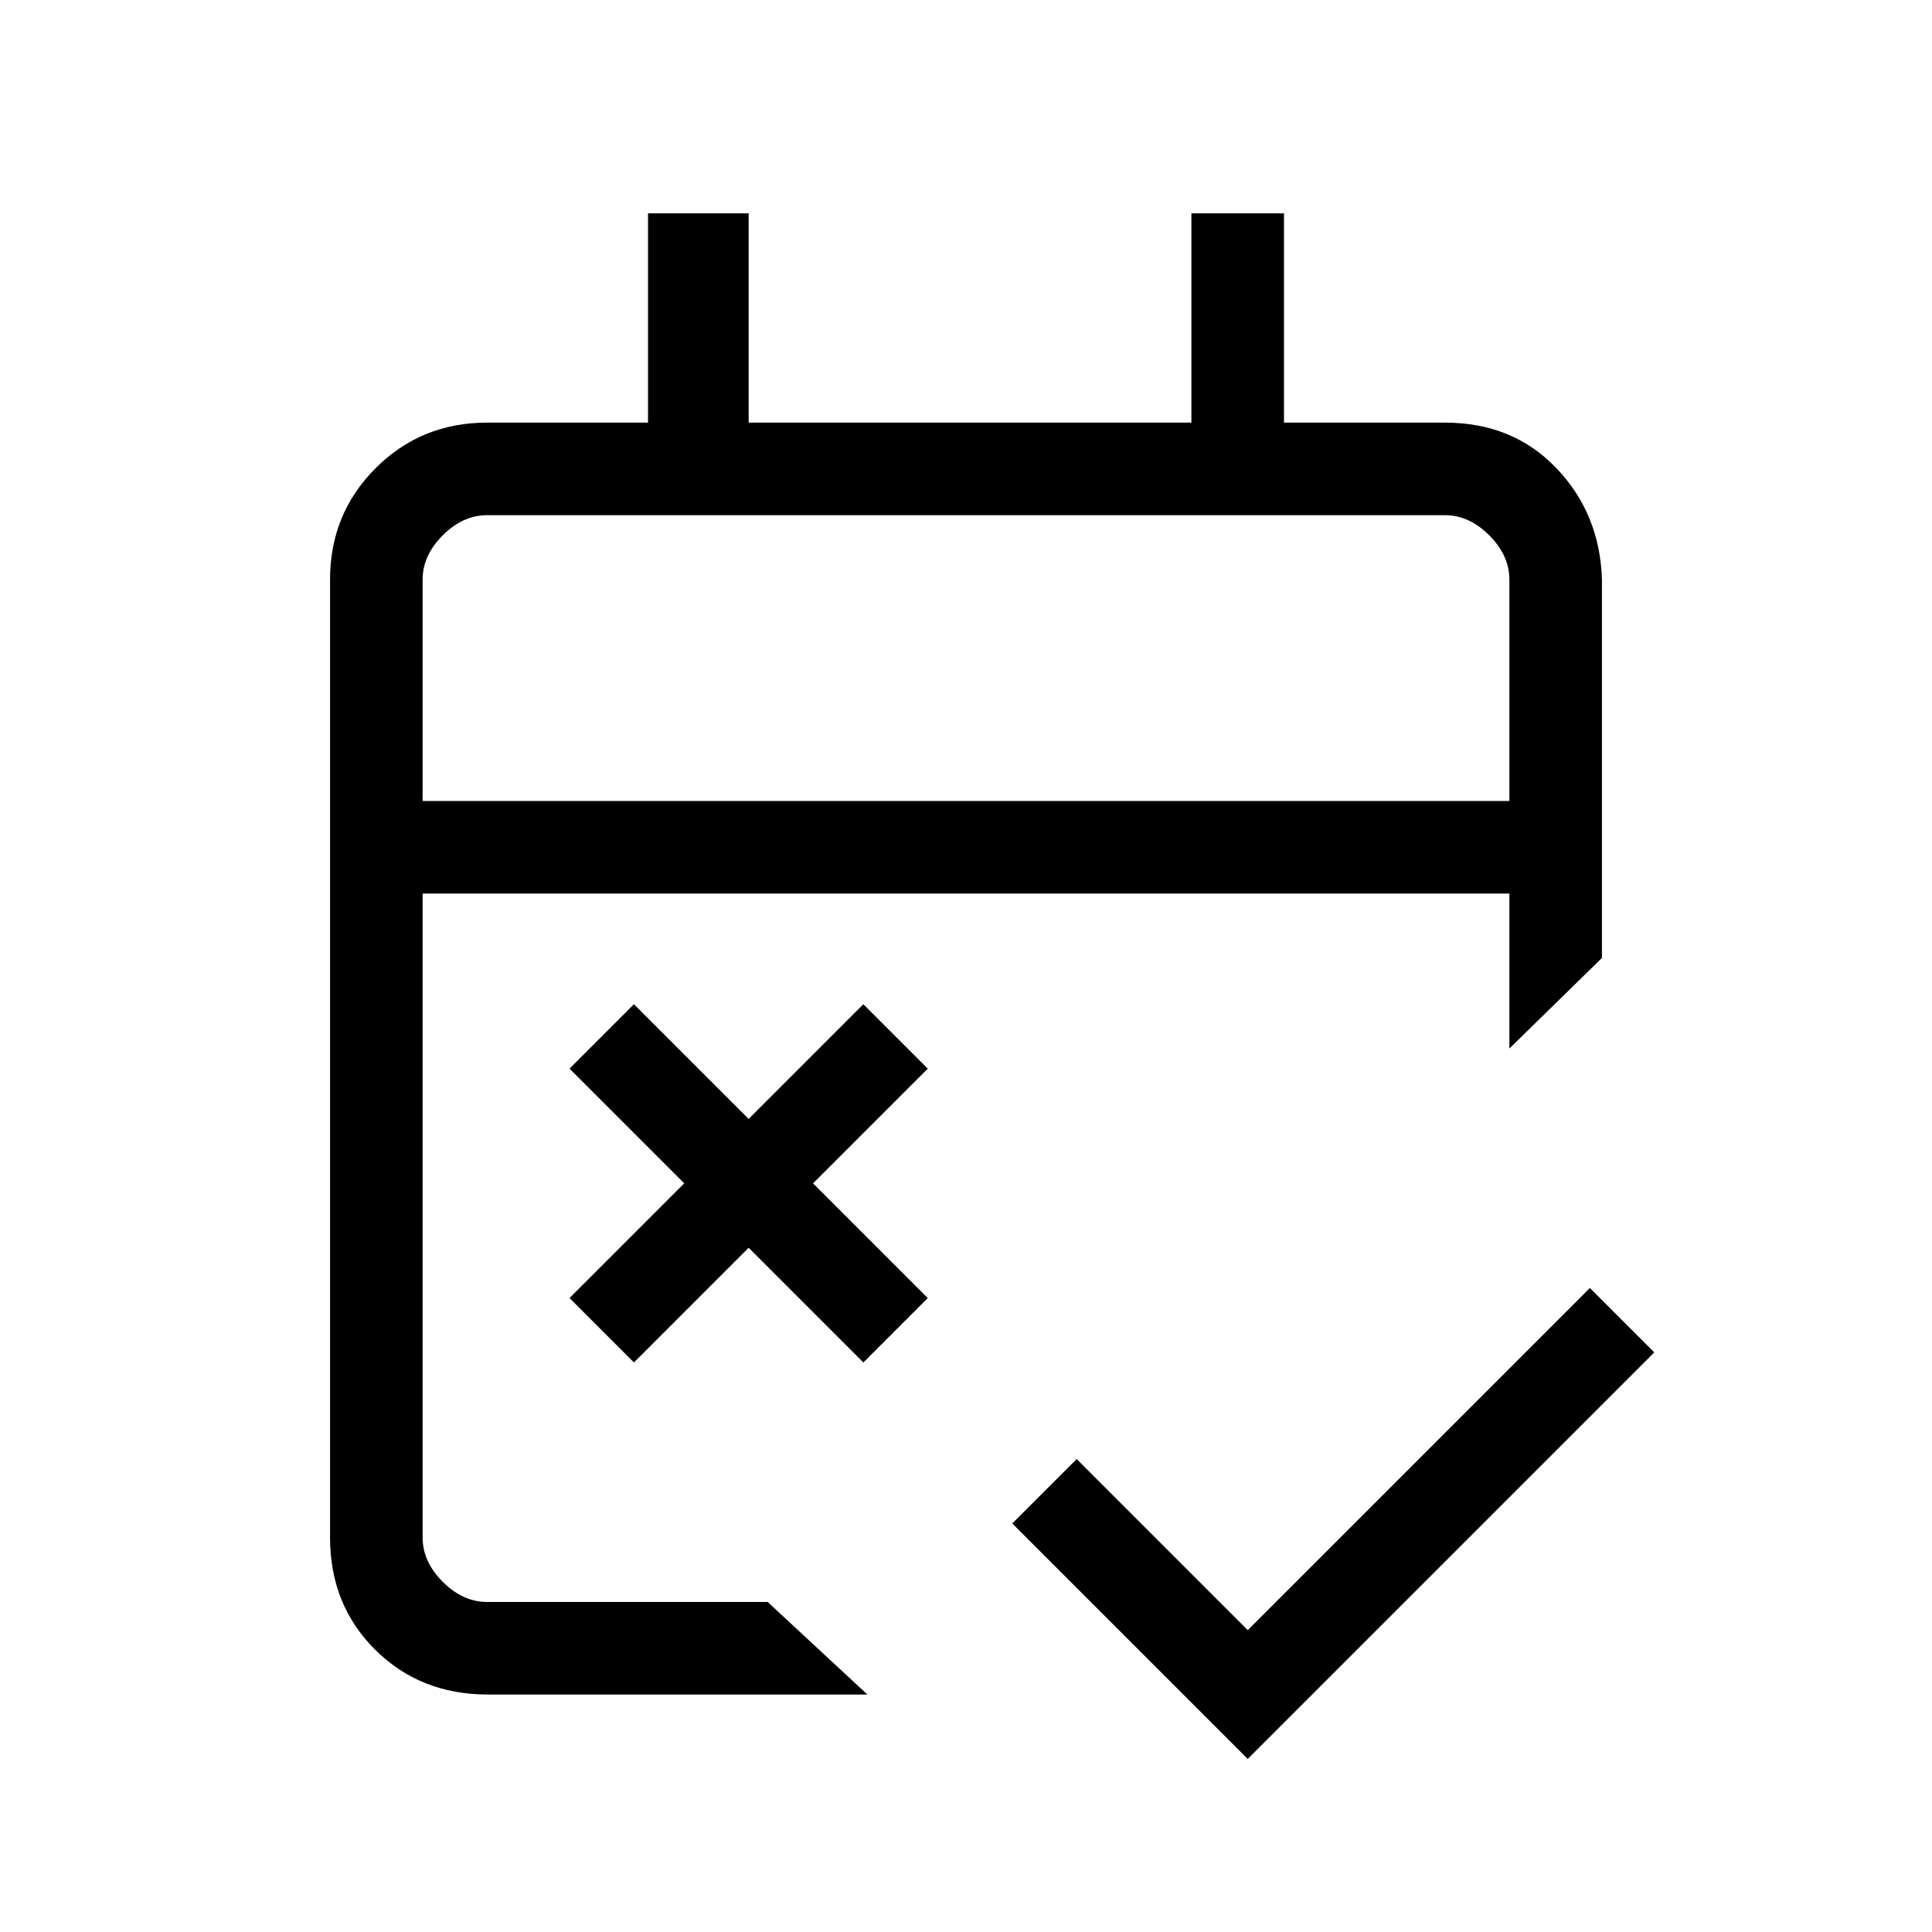 <svg xmlns="http://www.w3.org/2000/svg" height="20" viewBox="0 -960 960 960" width="20"><path d="M620-86 503-203l32-32 85 85 170-170 32 32L620-86ZM315-283l-32-32 57-57-57-57 32-32 57 57 57-57 32 32-57 57 57 57-32 32-57-57-57 57Zm-72.63 165q-33.58 0-55.97-22.29Q164-162.57 164-196v-476q0-32.72 22.64-55.36Q209.27-750 242-750h80v-104h50v104h220v-104h46v104h80q33.72 0 55.36 22.64T796-672v188l-46 45v-77H210v320q0 12 10 22t22 10h139.44L431-118H242.37ZM210-562h540v-110q0-12-10-22t-22-10H242q-12 0-22 10t-10 22v110Zm0 0v-142 142Z"/></svg>